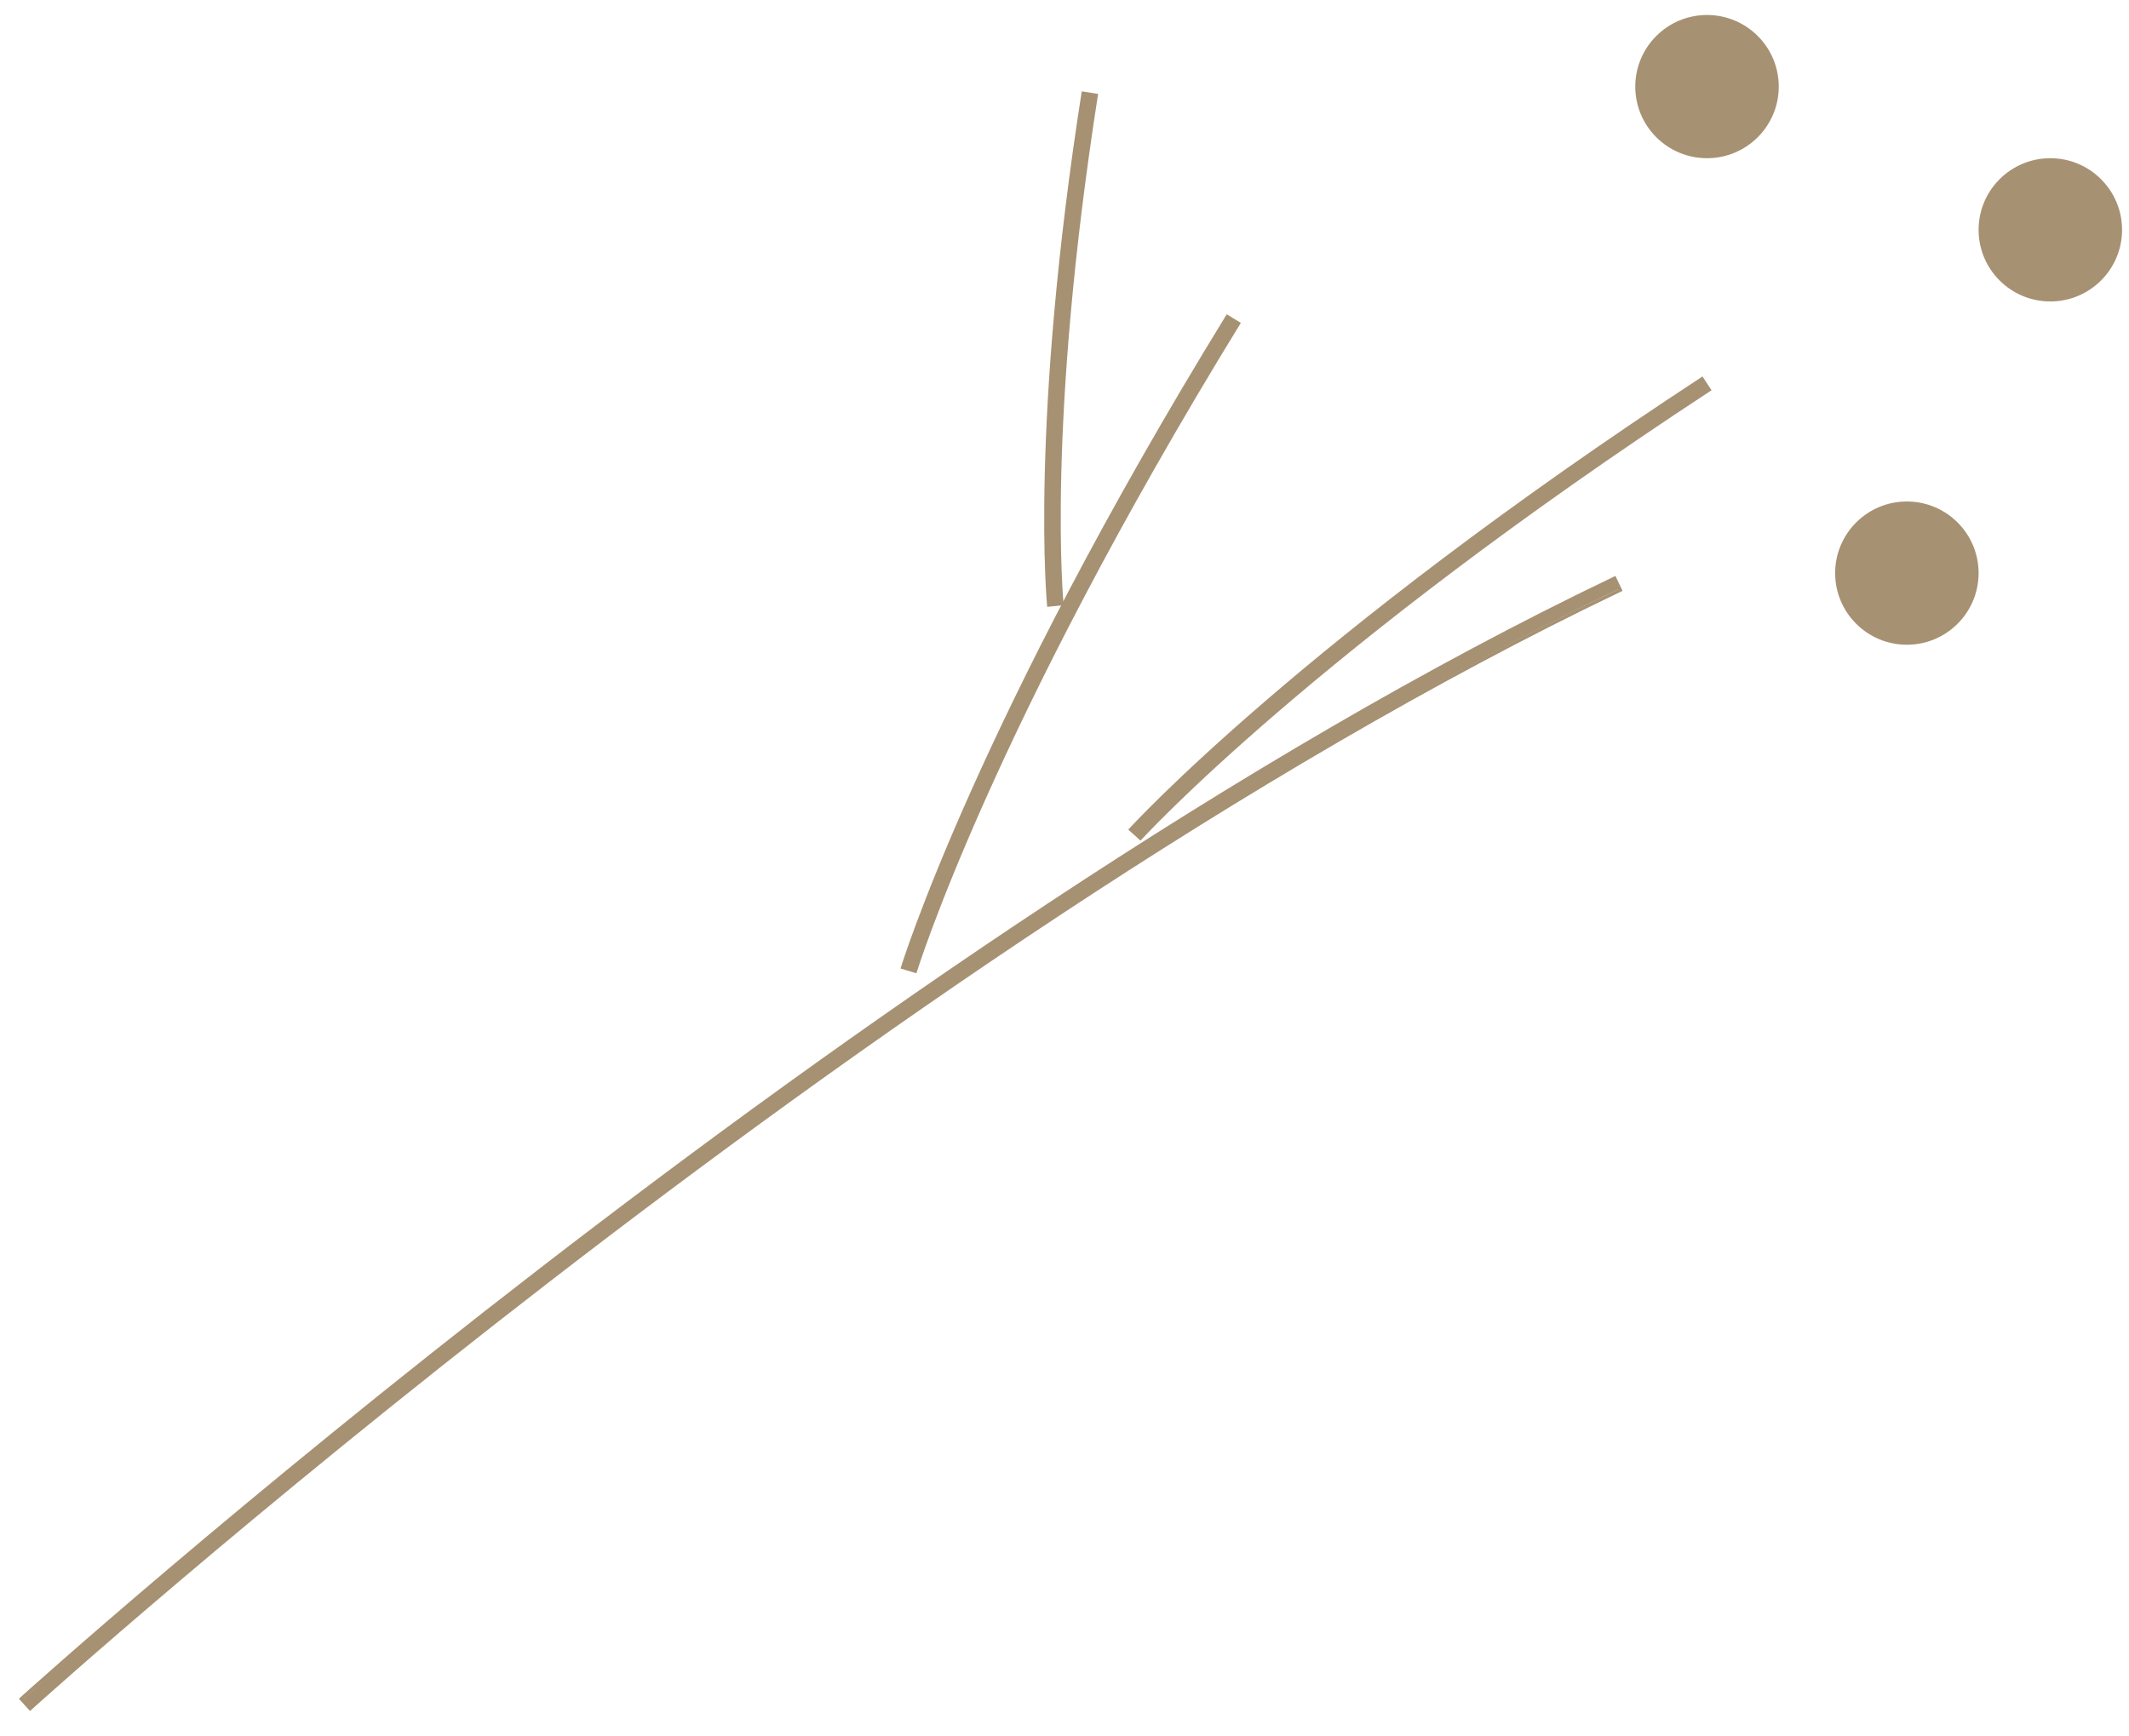<svg xmlns="http://www.w3.org/2000/svg" width="76" height="62" viewBox="0 0 76 62">
  <g fill="#A79173" fill-rule="evenodd">
    <path d="M0.798,60.703 C1.101,60.349 30.993,33.394 57.586,20.668 L57.817,21.017 C31.257,33.791 1.417,60.699 1.118,60.971 L1.074,61.01 L0.798,60.703 Z"/>
    <path d="M57.667 20.564L57.561 20.615C30.952 33.348 1.06 60.306.761 60.576L.675 60.655.753 60.742.992 61.005 1.071 61.093 1.159 61.014C1.456 60.743 31.29 33.841 57.815 21.148L57.921 21.097 57.87 20.991 57.718 20.671 57.667 20.564zM57.612 20.722L57.764 21.042C31.268 33.72 1.378 60.655 1.079 60.926L.842 60.663C1.141 60.393 31.067 33.424 57.612 20.722L57.612 20.722zM73.192 5.649C74.605 5.649 75.752 6.795 75.752 8.207 75.752 9.618 74.605 10.764 73.192 10.764 71.777 10.764 70.631 9.618 70.631 8.207 70.631 6.795 71.777 5.649 73.192 5.649M68.07 17.906C69.485 17.906 70.631 19.052 70.631 20.463 70.631 21.875 69.485 23.021 68.07 23.021 66.657 23.021 65.51 21.875 65.51 20.463 65.51 19.052 66.657 17.906 68.07 17.906M60.936.535C62.35.535 63.497 1.68 63.497 3.093 63.497 4.504 62.35 5.649 60.936 5.649 59.523 5.649 58.375 4.504 58.375 3.093 58.375 1.68 59.523.535 60.936.535"/>
    <path d="M40.714 30.016L40.276 29.622C40.336 29.555 46.485 22.796 60.775 13.442L61.098 13.935C46.882 23.243 40.774 29.949 40.714 30.016M32.714 34.752L32.147 34.581C32.173 34.495 34.855 25.765 43.792 11.221L44.295 11.529C35.405 25.999 32.74 34.666 32.714 34.752"/>
    <path d="M37.382,21.668 C37.376,21.604 36.747,15.176 38.616,3.262 L39.2,3.354 C37.343,15.193 37.963,21.545 37.971,21.608 L37.382,21.668 Z"/>
  </g>
</svg>

